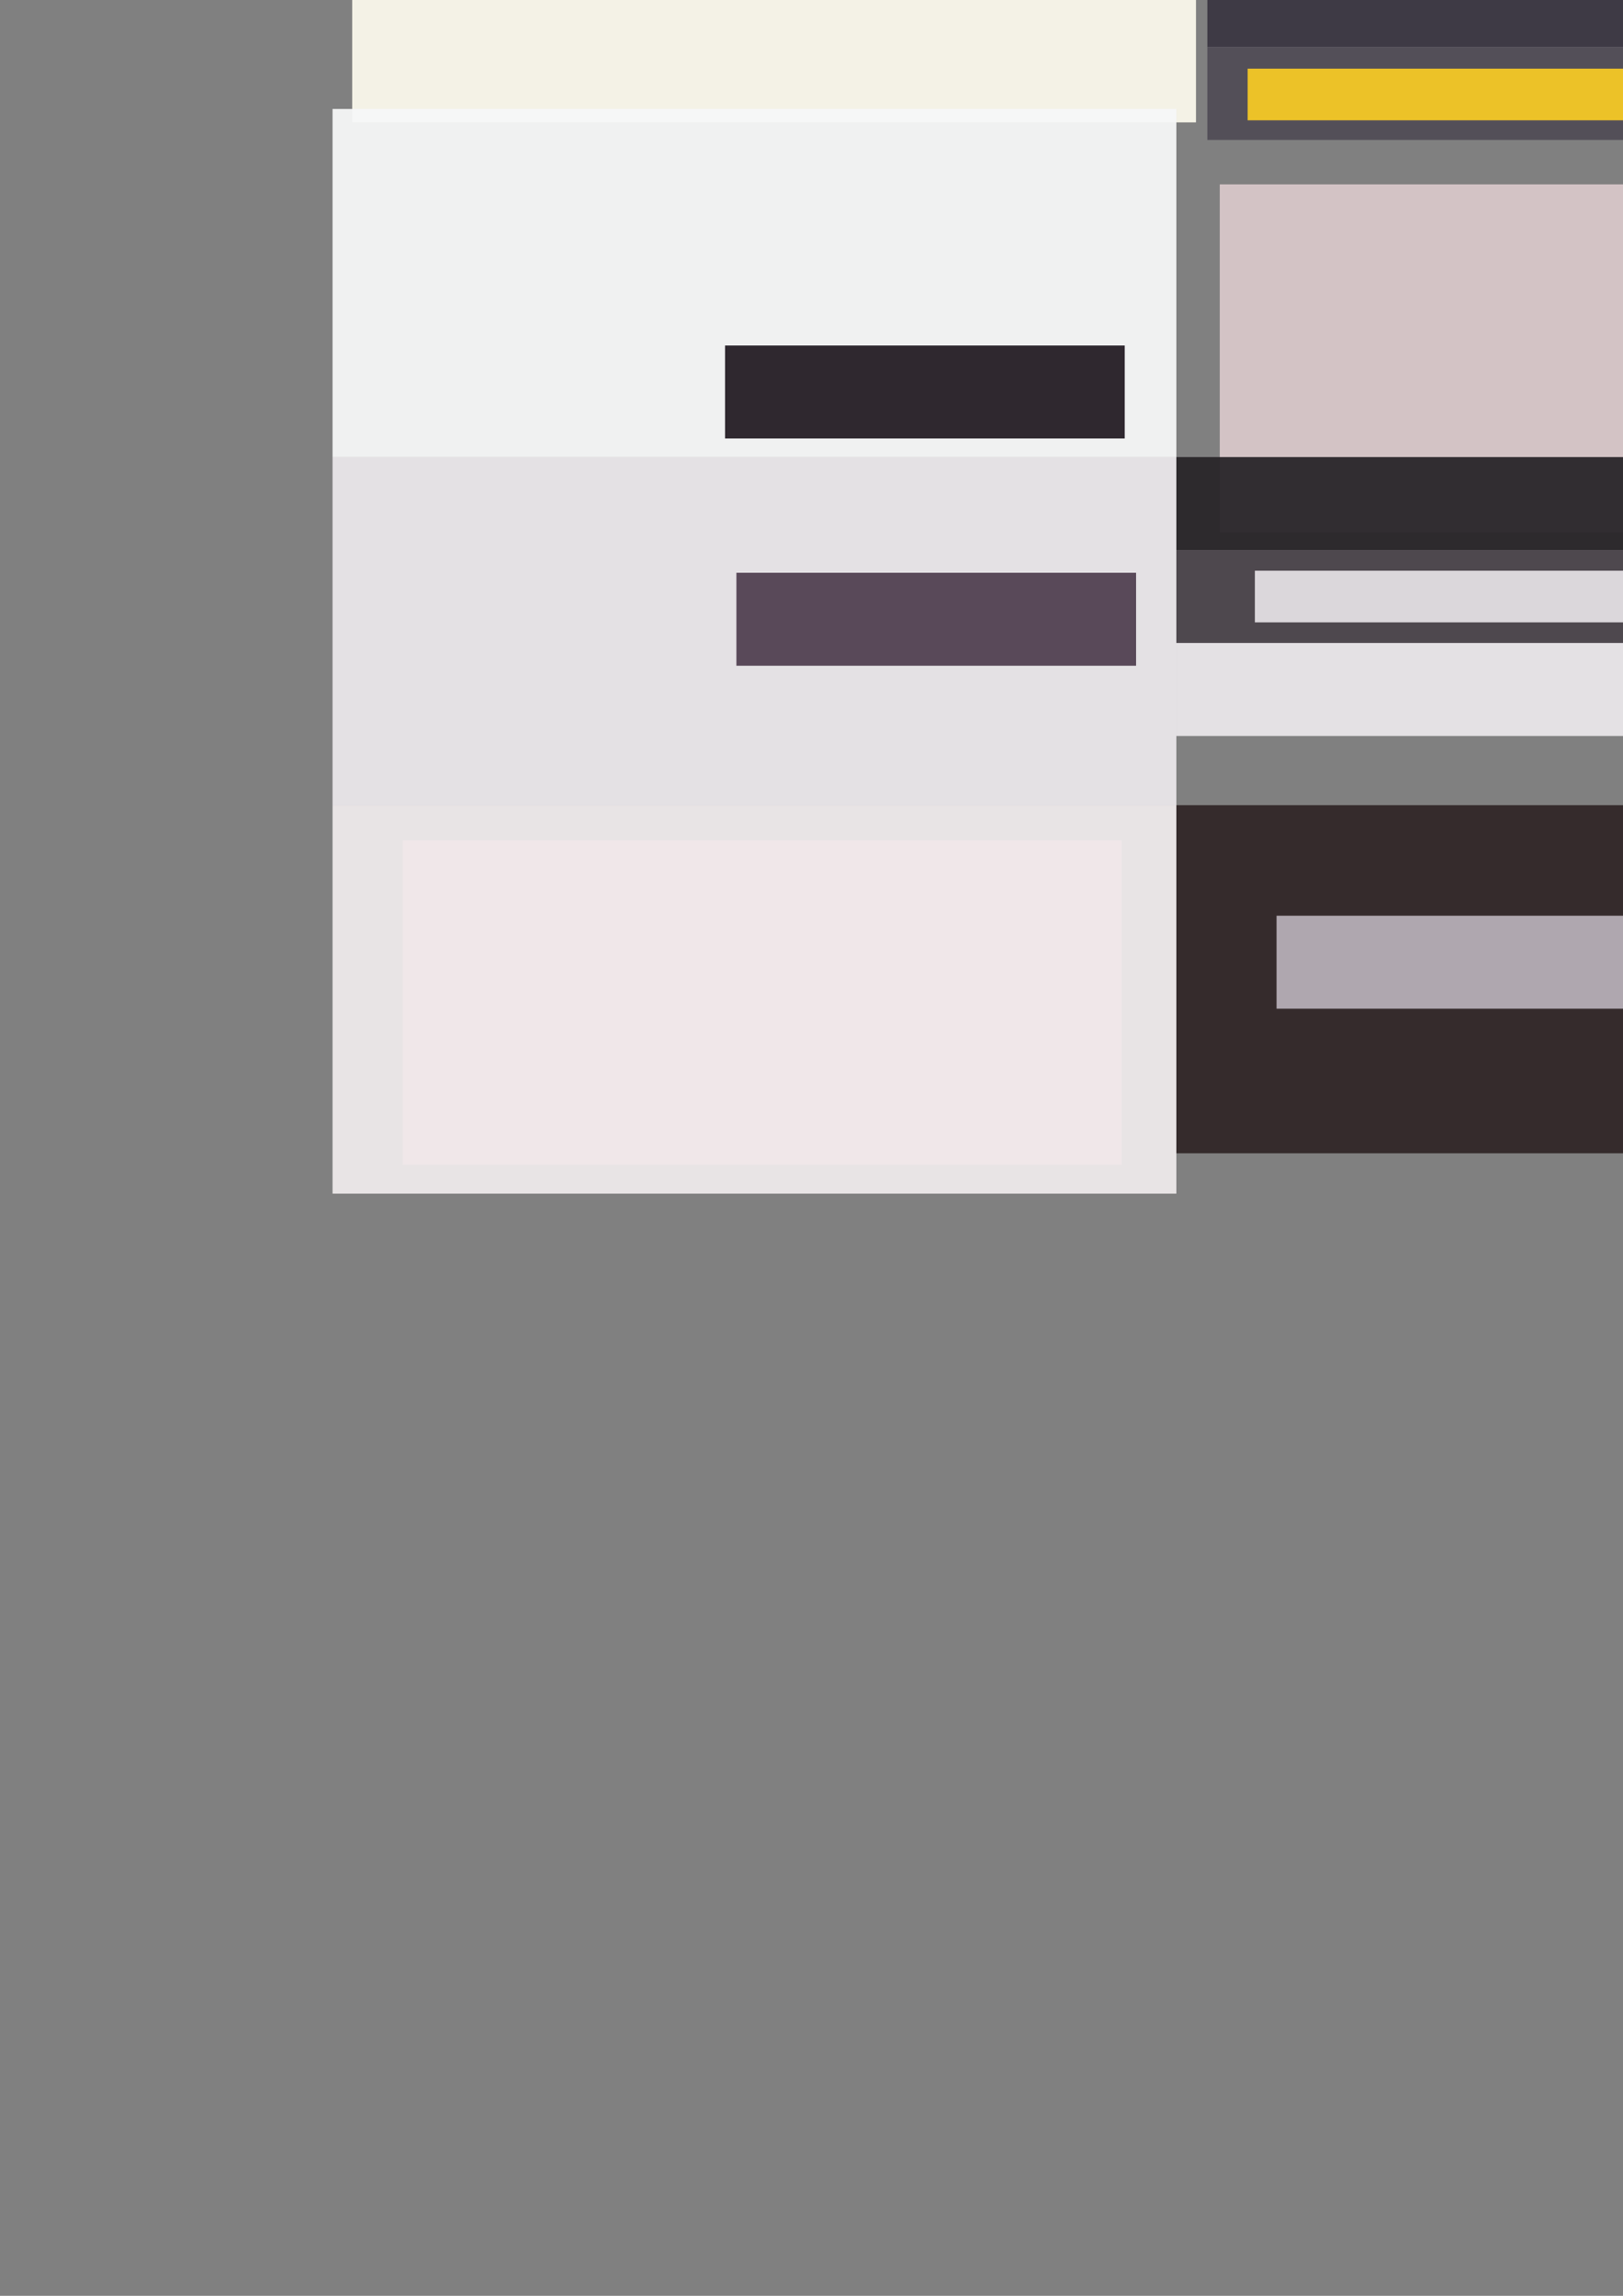 <?xml version="1.0" encoding="UTF-8" standalone="no"?>
<!-- Created with Inkscape (http://www.inkscape.org/) -->

<svg
   xmlns:dc="http://purl.org/dc/elements/1.1/"
   xmlns:cc="http://creativecommons.org/ns#"
   xmlns:rdf="http://www.w3.org/1999/02/22-rdf-syntax-ns#"
   xmlns:svg="http://www.w3.org/2000/svg"
   xmlns="http://www.w3.org/2000/svg"
   xmlns:sodipodi="http://sodipodi.sourceforge.net/DTD/sodipodi-0.dtd"
   xmlns:inkscape="http://www.inkscape.org/namespaces/inkscape"
   width="210mm"
   height="297mm"
   viewBox="0 0 210 297"
   version="1.1"
   id="svg8"
   inkscape:version="0.92.2 (5c3e80d, 2017-08-06)"
   sodipodi:docname="QITI_ions_color_palette.svg">
  <rect x="0" y="0" width="210" height="297" fill="#808080" stroke="none"/>
  <defs
     id="defs2" />
  <sodipodi:namedview
     id="base"
     pagecolor="#ffffff"
     bordercolor="#666666"
     borderopacity="1.0"
     inkscape:pageopacity="0.0"
     inkscape:pageshadow="2"
     inkscape:zoom="1.979899"
     inkscape:cx="625.7602"
     inkscape:cy="883.24881"
     inkscape:document-units="mm"
     inkscape:current-layer="layer1"
     showgrid="false"
     inkscape:window-width="2560"
     inkscape:window-height="1330"
     inkscape:window-x="-12"
     inkscape:window-y="58"
     inkscape:window-maximized="1" />
  <g
     inkscape:label="Layer 1"
     inkscape:groupmode="layer"
     id="layer1">
    <rect
       y="59.13"
       x="43.03"
       height="45.035"
       width="109.18"
       id="rect835"
       style="opacity:1;fill:#e9e6e9;fill-opacity:0.941;stroke:none;stroke-width:0.198;stroke-miterlimit:4;stroke-dasharray:none;stroke-opacity:0.918" />
    <rect
       style="opacity:1;fill:#22272b;fill-opacity:0;stroke:none;stroke-width:0.2;stroke-miterlimit:4;stroke-dasharray:none;stroke-opacity:0.918"
       id="rect821"
       width="101.696"
       height="63.209"
       x="28.464"
       y="25.454" />
    <rect
       style="opacity:1;fill:#eee9ea;fill-opacity:0.941;stroke:none;stroke-width:0.209;stroke-miterlimit:4;stroke-dasharray:none;stroke-opacity:0.918"
       id="rect823"
       width="109.18"
       height="50.247"
       x="43.03"
       y="104.165" />
    <rect
       y="108.709"
       x="52.118"
       height="41.961"
       width="93.01"
       id="rect833"
       style="opacity:1;fill:#f0e7e9;fill-opacity:0.941;stroke:none;stroke-width:0.177;stroke-miterlimit:4;stroke-dasharray:none;stroke-opacity:0.918" />
    <rect
       style="opacity:1;fill:#faf8eb;fill-opacity:0.941;stroke:none;stroke-width:0.198;stroke-miterlimit:4;stroke-dasharray:none;stroke-opacity:0.918"
       id="rect837"
       width="109.18"
       height="45.035"
       x="45.569"
       y="-29.202" />
    <rect
       style="opacity:1;fill:#f6f7f7;fill-opacity:0.941;stroke:none;stroke-width:0.198;stroke-miterlimit:4;stroke-dasharray:none;stroke-opacity:0.918"
       id="rect839"
       width="109.18"
       height="45.035"
       x="43.03"
       y="14.095" />
    <rect
       style="opacity:1;fill:#514051;fill-opacity:0.941;stroke:none;stroke-width:0.071;stroke-miterlimit:4;stroke-dasharray:none;stroke-opacity:0.918"
       id="rect841"
       width="51.717"
       height="12.027"
       x="95.282"
       y="74.097" />
    <rect
       style="opacity:1;fill:#d7c7c9;fill-opacity:0.941;stroke:none;stroke-width:0.198;stroke-miterlimit:4;stroke-dasharray:none;stroke-opacity:0.918"
       id="rect852"
       width="109.18"
       height="45.035"
       x="157.823"
       y="23.851" />
    <rect
       y="104.165"
       x="152.21"
       height="45.035"
       width="109.18"
       id="rect863"
       style="opacity:1;fill:#302627;fill-opacity:0.941;stroke:none;stroke-width:0.198;stroke-miterlimit:4;stroke-dasharray:none;stroke-opacity:0.918" />
    <rect
       y="118.464"
       x="165.173"
       height="12.027"
       width="51.717"
       id="rect865"
       style="opacity:1;fill:#b7aeb7;fill-opacity:0.941;stroke:none;stroke-width:0.071;stroke-miterlimit:4;stroke-dasharray:none;stroke-opacity:0.918" />
    <rect
       y="59.13"
       x="152.21"
       height="12.027"
       width="103.166"
       id="rect867"
       style="opacity:1;fill:#282428;fill-opacity:0.941;stroke:none;stroke-width:0.1;stroke-miterlimit:4;stroke-dasharray:none;stroke-opacity:0.918" />
    <rect
       style="opacity:1;fill:#4b444b;fill-opacity:0.941;stroke:none;stroke-width:0.1;stroke-miterlimit:4;stroke-dasharray:none;stroke-opacity:0.918"
       id="rect869"
       width="103.166"
       height="12.027"
       x="152.21"
       y="71.157" />
    <rect
       y="83.184"
       x="152.21"
       height="12.027"
       width="103.166"
       id="rect871"
       style="opacity:1;fill:#e9e6e9;fill-opacity:0.941;stroke:none;stroke-width:0.1;stroke-miterlimit:4;stroke-dasharray:none;stroke-opacity:0.918" />
    <rect
       style="opacity:1;fill:#e6e3e6;fill-opacity:0.924;stroke:none;stroke-width:0.053;stroke-miterlimit:4;stroke-dasharray:none;stroke-opacity:0.918"
       id="rect873"
       width="51.717"
       height="6.682"
       x="162.366"
       y="73.83" />
    <rect
       y="44.698"
       x="93.812"
       height="12.027"
       width="51.717"
       id="rect875"
       style="opacity:1;fill:#231c23;fill-opacity:0.941;stroke:none;stroke-width:0.071;stroke-miterlimit:4;stroke-dasharray:none;stroke-opacity:0.918" />
    <rect
       y="-5.95"
       x="156.219"
       height="12.027"
       width="103.166"
       id="rect877"
       style="opacity:1;fill:#3a3541;fill-opacity:0.941;stroke:none;stroke-width:0.1;stroke-miterlimit:4;stroke-dasharray:none;stroke-opacity:0.918" />
    <rect
       style="opacity:1;fill:#504c55;fill-opacity:0.941;stroke:none;stroke-width:0.1;stroke-miterlimit:4;stroke-dasharray:none;stroke-opacity:0.918"
       id="rect879"
       width="103.166"
       height="12.027"
       x="156.219"
       y="6.077" />
    <rect
       y="8.883"
       x="161.431"
       height="6.682"
       width="51.717"
       id="rect881"
       style="opacity:1;fill:#f5c926;fill-opacity:0.941;stroke:none;stroke-width:0.053;stroke-miterlimit:4;stroke-dasharray:none;stroke-opacity:0.918" />
  </g>
</svg>
